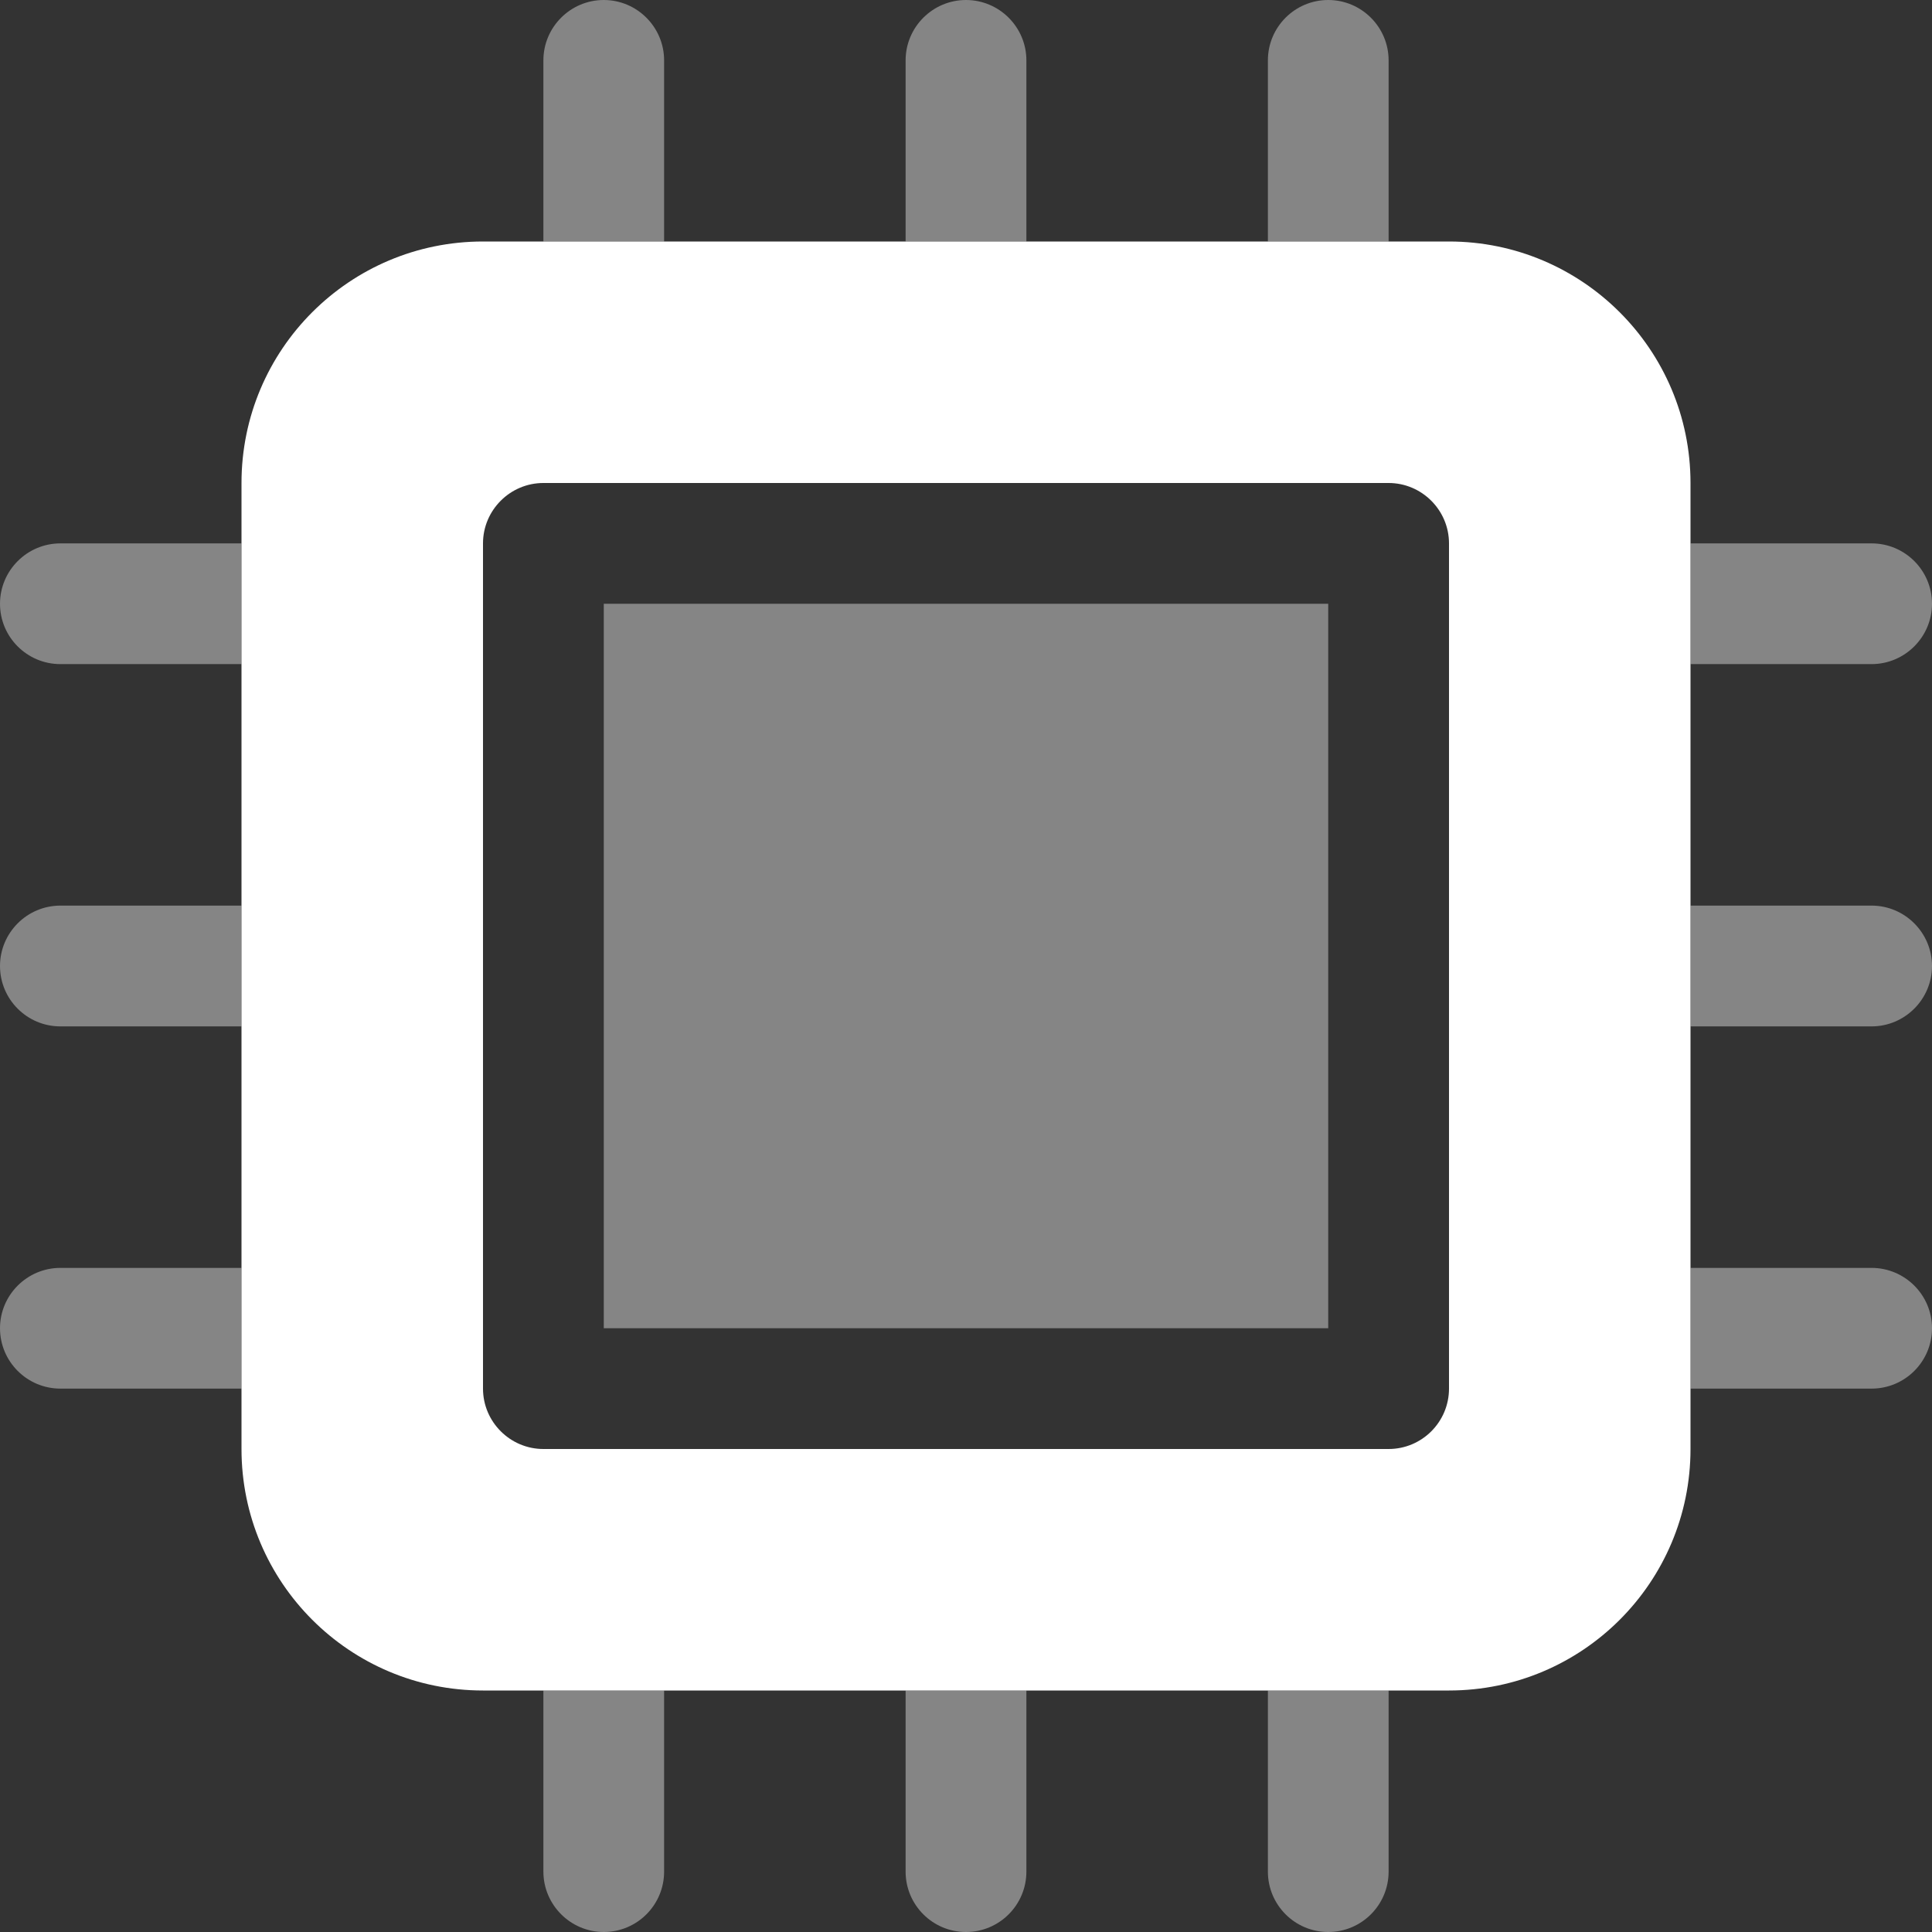 <svg width="35" height="35" viewBox="0 0 35 35" fill="none" xmlns="http://www.w3.org/2000/svg">
<rect x="0" y="0" width="35" height="35" fill="#333333" stroke="none"/>
<g clip-path="url(#clip0_358_252)">
<path d="M26.25 4.375H8.75C6.333 4.375 4.375 6.334 4.375 8.75V26.25C4.375 28.666 6.333 30.625 8.75 30.625H26.25C28.666 30.625 30.625 28.666 30.625 26.25V8.75C30.625 6.334 28.663 4.375 26.25 4.375ZM26.25 25.156C26.25 25.76 25.76 26.25 25.156 26.25H9.844C9.242 26.25 8.75 25.758 8.75 25.156V9.844C8.75 9.242 9.242 8.75 9.844 8.75H25.156C25.758 8.75 26.25 9.242 26.25 9.844V25.156Z" fill="white"/>
<path opacity="0.4" d="M0 10.938C0 11.541 0.49 12.031 1.094 12.031H4.375V9.844H1.094C0.49 9.844 0 10.336 0 10.938ZM0 17.5C0 18.104 0.49 18.594 1.094 18.594H4.375V16.406H1.094C0.49 16.406 0 16.898 0 17.5ZM12.031 1.094C12.031 0.49 11.539 0 10.938 0C10.336 0 9.844 0.49 9.844 1.094V4.375H12.031V1.094ZM0 24.062C0 24.666 0.49 25.156 1.094 25.156H4.375V22.969H1.094C0.49 22.969 0 23.461 0 24.062ZM18.594 1.094C18.594 0.49 18.102 0 17.5 0C16.898 0 16.406 0.49 16.406 1.094V4.375H18.594V1.094ZM35 10.938C35 10.334 34.51 9.844 33.906 9.844H30.625V12.031H33.906C34.508 12.031 35 11.539 35 10.938ZM33.906 22.969H30.625V25.156H33.906C34.51 25.156 35 24.666 35 24.062C35 23.459 34.508 22.969 33.906 22.969ZM24.062 0C23.459 0 22.969 0.49 22.969 1.094V4.375H25.156V1.094C25.156 0.49 24.664 0 24.062 0ZM33.906 16.406H30.625V18.594H33.906C34.508 18.594 35 18.102 35 17.5C35 16.898 34.508 16.406 33.906 16.406ZM9.844 33.906C9.844 34.508 10.336 35 10.938 35C11.542 35 12.031 34.51 12.031 33.906V30.625H9.844V33.906ZM22.969 33.906C22.969 34.51 23.459 35 24.062 35C24.667 35 25.156 34.51 25.156 33.906V30.625H22.969V33.906ZM16.406 33.906C16.406 34.51 16.896 35 17.5 35C18.104 35 18.594 34.51 18.594 33.906V30.625H16.406V33.906ZM10.938 24.062H24.062V10.938H10.938V24.062Z" fill="white"/>
</g>
<defs>
<clipPath id="clip0_358_252">
<rect width="35" height="35" fill="white"/>
</clipPath>
</defs>
</svg>
